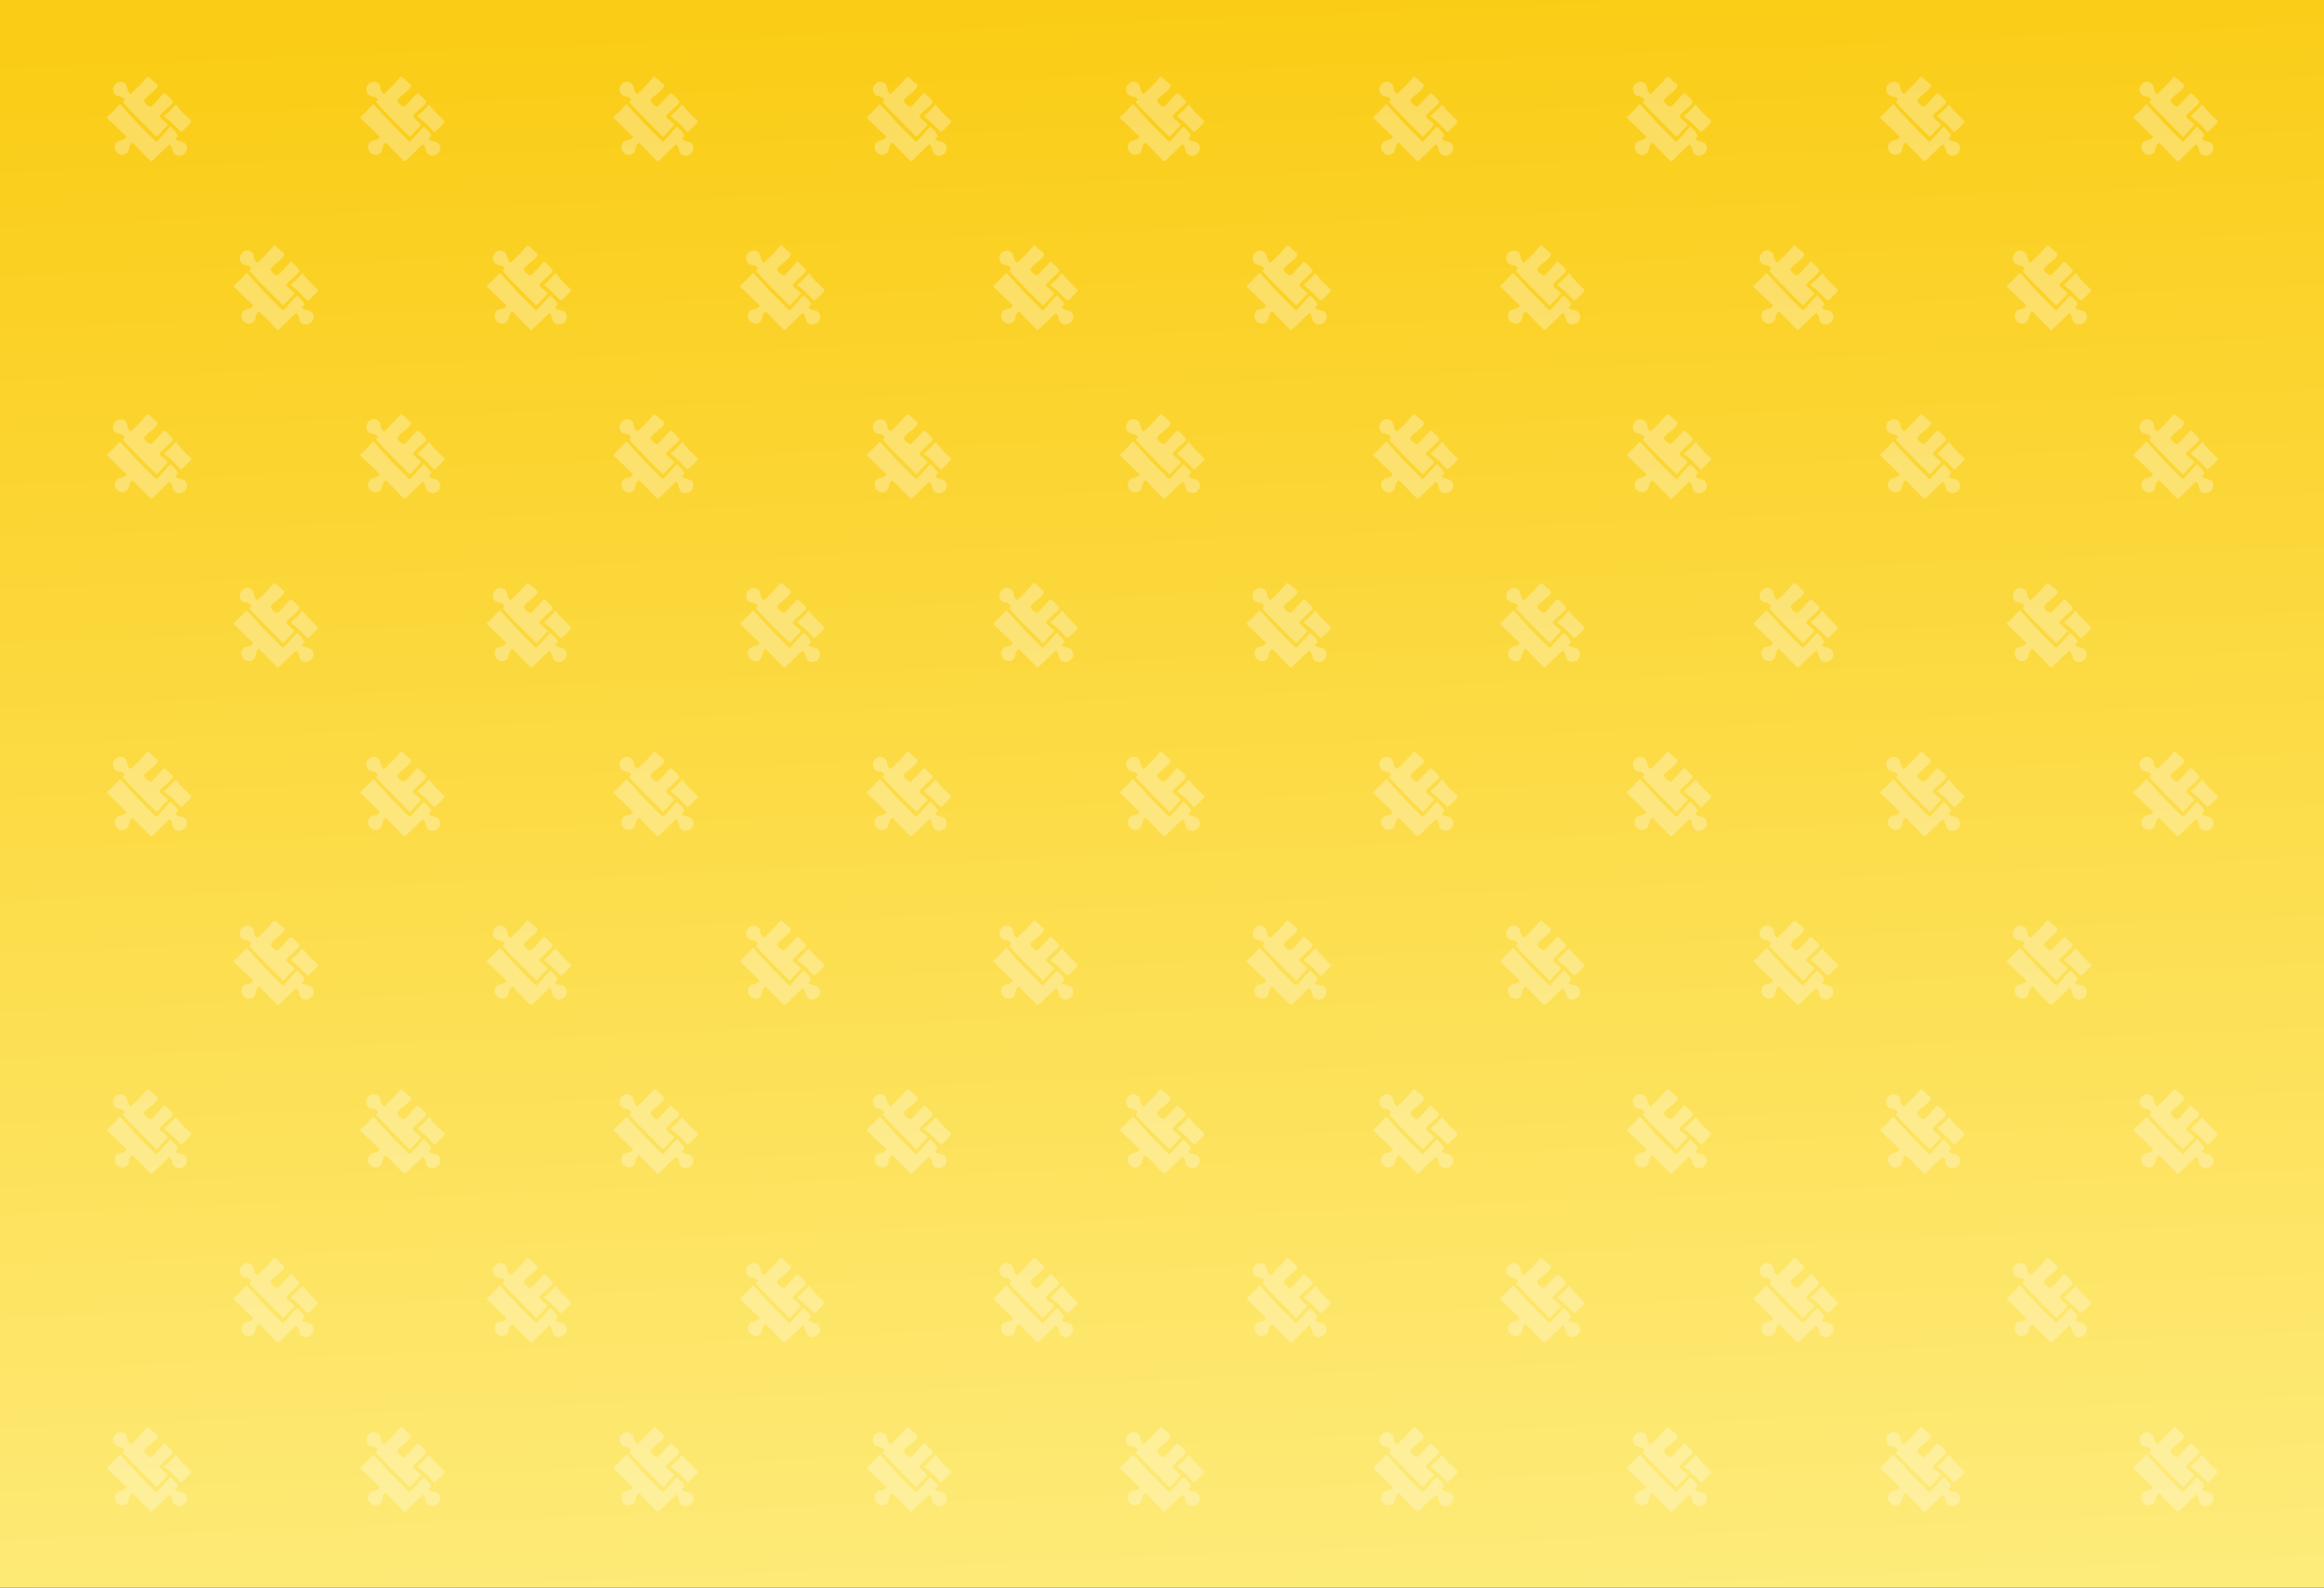 <svg version="1.1" viewBox="0 0 1978 1351" xmlns="http://www.w3.org/2000/svg" xmlns:xlink="http://www.w3.org/1999/xlink"><rect x="0" y="0" width="1978" height="1351" fill="#333333" stroke="none"/><defs><linearGradient id="linearGradient120" x1="523.6" x2="595.6" y1="-4.819" y2="1171" gradientTransform="matrix(1.978 0 0 1.351 2.09e-6 4.508e-6)" gradientUnits="userSpaceOnUse"><stop stop-color="#facc15" offset="0"/><stop stop-color="#fef08a" offset="1"/></linearGradient></defs><rect width="1978" height="1351" fill="url(#linearGradient120)" stroke-width="1.635"/><g transform="matrix(1.078 0 0 1.078 25.39 -15.69)"><g id="g235" transform="matrix(1.118 0 0 1.118 622.7 -417.2)" fill="#fff" fill-opacity=".293"><path d="m-493.6 459.9c-0.453 0.453-1.987 2.048-2.819 3-0.847 0.936-1.493 1.629-1.946 2.082-0.398 0.398-1.031 0.985-1.899 1.763-0.854 0.764-1.487 1.352-1.899 1.763-0.411 0.411-0.452 0.784-0.123 1.112 1.734 1.734 4.383 4.284 7.947 7.655 2.3 2.176 4.077 3.883 5.615 5.376-0.89 3.059-5.151 2.183-6.792 3.823-1.722 1.722-2.244 5.155 0.162 7.524 2.407 2.369 5.54 1.784 7.222 0.103 1.681-1.681 0.848-6.009 3.687-7.045 0.038-0.014 0.079-0.025 0.117-0.035 2.039 2.06 4.667 4.73 7.027 7.171 3.202 3.284 3.755 3.879 5.385 5.508 0.389 0.389 0.817 0.421 1.289 0.099 1.227-1.076 2.143-1.932 2.745-2.564l6.241-6.06c0.425-0.404 1.914-1.825 3.239-3.087 2.421 1.212 1.749 5.046 3.284 6.582 1.722 1.722 5.157 2.242 7.526-0.164 2.369-2.407 1.784-5.54 0.103-7.222-1.567-1.567-5.43-0.95-6.79-3.155 0.62-0.612 1.962-1.58 1.747-2.384-0.447-1.67-2.787-3.828-4.605-5.652-0.344-0.344-0.703-0.331-1.073 0.039-1.234 1.234-1.799 1.952-4.118 4.57-2.32 2.59-3.204 3.606-4.439 4.841l-0.536 0.536c-0.237 0.147-0.451 0.137-0.645-0.029-0.193-0.166-0.386-0.331-0.579-0.497-0.896-0.868-4.166-4.124-6.079-6.038l-5.898-5.939c-5.43-5.841-9.468-10.24-12.11-13.22l-0.271-0.312c-0.271-0.297-0.509-0.345-0.714-0.14z"/><path d="m-496.7 445.6c-2.279 2.364-1.749 5.72-0.053 7.415 1.624 1.624 5.822 0.779 6.767 3.736-0.359 0.35-0.688 0.675-0.961 0.948-0.387 0.387-0.39 0.756-0.01 1.11 4.429 5.232 22.82 23.38 23.29 23.85 0.469 0.469 3.615-3.537 4.515-4.437s3.997-3.863 3.454-4.354c-0.543-0.49-4.019-3.522-5.187-4.591-0.511-0.467-0.512-1.145 6e-3 -1.899 0.097-0.127 0.583-0.628 1.455-1.501 2.707-2.707 4.952-4.509 6.284-5.841 2.18-2.324 1.098-2.533-1.848-5.625-2.585-2.585-3.077-2.721-3.489-2.309-0.861 0.861-2.092 2.21-3.695 4.048-1.606 1.811-2.491 2.799-3.351 3.659-0.511 0.511-1.394 1.319-1.717 1.495-0.79 0.408-2.151-0.301-3.546-1.696-1.16-1.16-1.634-2.095-1.422-2.807 1.517-2.239 3.799-3.761 5.006-4.744 2.099-1.717 3.348-2.925 4.066-4.069 0.718-1.144 0.429-2.068-0.442-2.788-1.062-0.788-1.766-1.332-2.115-1.63-1.312-1.213-2.286-2.134-2.918-2.766-0.677-0.527-1.326-0.48-1.95 0.144-3.3 4.273-7.452 8.127-10.97 11.52-0.046-0.01-0.094-0.024-0.14-0.041-2.839-1.036-2.006-5.364-3.687-7.045s-4.816-2.266-7.222 0.103c-0.038 0.037-0.075 0.073-0.111 0.111z"/><path d="m-443.1 471.5c0.288 0.288 0.28 0.639-0.025 1.054-0.407 0.572-1.467 1.714-3.179 3.426-1.727 1.727-2.64 2.558-3.211 2.965-0.371 0.262-0.655 0.367-0.85 0.316-0.084-0.026-0.304-0.217-0.66-0.574-5.466-5.493-3.63-4.444-10.36-9.672-0.248-0.191-0.407-0.32-0.475-0.389-0.274-0.274-0.217-0.606 0.172-0.994 0.403-0.403 0.819-0.737 1.722-1.475 0.917-0.752 1.584-1.337 2.002-1.755 0.417-0.417 1.009-1.077 1.775-1.981 0.766-0.903 1.358-1.564 1.775-1.981 0.345-0.345 0.655-0.381 0.929-0.107 0.055 0.055 0.173 0.197 0.347 0.434 3.123 4.515 6.032 6.723 10.04 10.73z"/></g><use transform="translate(99.98 133.2)" xlink:href="#g235"/><use transform="translate(0 266.4)" xlink:href="#g235"/><use transform="translate(99.98 399.6)" xlink:href="#g235"/><use transform="translate(0 532.9)" xlink:href="#g235"/><use transform="translate(99.98 666.1)" xlink:href="#g235"/><use transform="translate(0 799.3)" xlink:href="#g235"/><use transform="translate(99.98 932.5)" xlink:href="#g235"/><use transform="translate(0 1066)" xlink:href="#g235"/><use transform="translate(200)" xlink:href="#g235"/><use transform="translate(299.9 133.2)" xlink:href="#g235"/><use transform="translate(200 266.4)" xlink:href="#g235"/><use transform="translate(299.9 399.6)" xlink:href="#g235"/><use transform="translate(200 532.9)" xlink:href="#g235"/><use transform="translate(299.9 666.1)" xlink:href="#g235"/><use transform="translate(200 799.3)" xlink:href="#g235"/><use transform="translate(299.9 932.5)" xlink:href="#g235"/><use transform="translate(200 1066)" xlink:href="#g235"/><use transform="translate(399.9)" xlink:href="#g235"/><use transform="translate(499.9 133.2)" xlink:href="#g235"/><use transform="translate(399.9 266.4)" xlink:href="#g235"/><use transform="translate(499.9 399.6)" xlink:href="#g235"/><use transform="translate(399.9 532.9)" xlink:href="#g235"/><use transform="translate(499.9 666.1)" xlink:href="#g235"/><use transform="translate(399.9 799.3)" xlink:href="#g235"/><use transform="translate(499.9 932.5)" xlink:href="#g235"/><use transform="translate(399.9 1066)" xlink:href="#g235"/><use transform="translate(599.9)" xlink:href="#g235"/><use transform="translate(699.8 133.2)" xlink:href="#g235"/><use transform="translate(599.9 266.4)" xlink:href="#g235"/><use transform="translate(699.8 399.6)" xlink:href="#g235"/><use transform="translate(599.9 532.9)" xlink:href="#g235"/><use transform="translate(699.8 666.1)" xlink:href="#g235"/><use transform="translate(599.9 799.3)" xlink:href="#g235"/><use transform="translate(699.8 932.5)" xlink:href="#g235"/><use transform="translate(599.9 1066)" xlink:href="#g235"/><use transform="translate(799.8)" xlink:href="#g235"/><use transform="translate(899.8 133.2)" xlink:href="#g235"/><use transform="translate(799.8 266.4)" xlink:href="#g235"/><use transform="translate(899.8 399.6)" xlink:href="#g235"/><use transform="translate(799.8 532.9)" xlink:href="#g235"/><use transform="translate(899.8 666.1)" xlink:href="#g235"/><use transform="translate(799.8 799.3)" xlink:href="#g235"/><use transform="translate(899.8 932.5)" xlink:href="#g235"/><use transform="translate(799.8 1066)" xlink:href="#g235"/><use transform="translate(999.8)" xlink:href="#g235"/><use transform="translate(1100 133.2)" xlink:href="#g235"/><use transform="translate(999.8 266.4)" xlink:href="#g235"/><use transform="translate(1100 399.6)" xlink:href="#g235"/><use transform="translate(999.8 532.9)" xlink:href="#g235"/><use transform="translate(1100 666.1)" xlink:href="#g235"/><use transform="translate(999.8 799.3)" xlink:href="#g235"/><use transform="translate(1100 932.5)" xlink:href="#g235"/><use transform="translate(999.8 1066)" xlink:href="#g235"/><use transform="translate(1200)" xlink:href="#g235"/><use transform="translate(1300 133.2)" xlink:href="#g235"/><use transform="translate(1200 266.4)" xlink:href="#g235"/><use transform="translate(1300 399.6)" xlink:href="#g235"/><use transform="translate(1200 532.9)" xlink:href="#g235"/><use transform="translate(1300 666.1)" xlink:href="#g235"/><use transform="translate(1200 799.3)" xlink:href="#g235"/><use transform="translate(1300 932.5)" xlink:href="#g235"/><use transform="translate(1200 1066)" xlink:href="#g235"/><use transform="translate(1400)" xlink:href="#g235"/><use transform="translate(1500 133.2)" xlink:href="#g235"/><use transform="translate(1400 266.4)" xlink:href="#g235"/><use transform="translate(1500 399.6)" xlink:href="#g235"/><use transform="translate(1400 532.9)" xlink:href="#g235"/><use transform="translate(1500 666.1)" xlink:href="#g235"/><use transform="translate(1400 799.3)" xlink:href="#g235"/><use transform="translate(1500 932.5)" xlink:href="#g235"/><use transform="translate(1400 1066)" xlink:href="#g235"/><use transform="translate(1600)" xlink:href="#g235"/><use transform="translate(1600 266.4)" xlink:href="#g235"/><use transform="translate(1600 532.9)" xlink:href="#g235"/><use transform="translate(1600 799.3)" xlink:href="#g235"/><use transform="translate(1600 1066)" xlink:href="#g235"/></g></svg>
